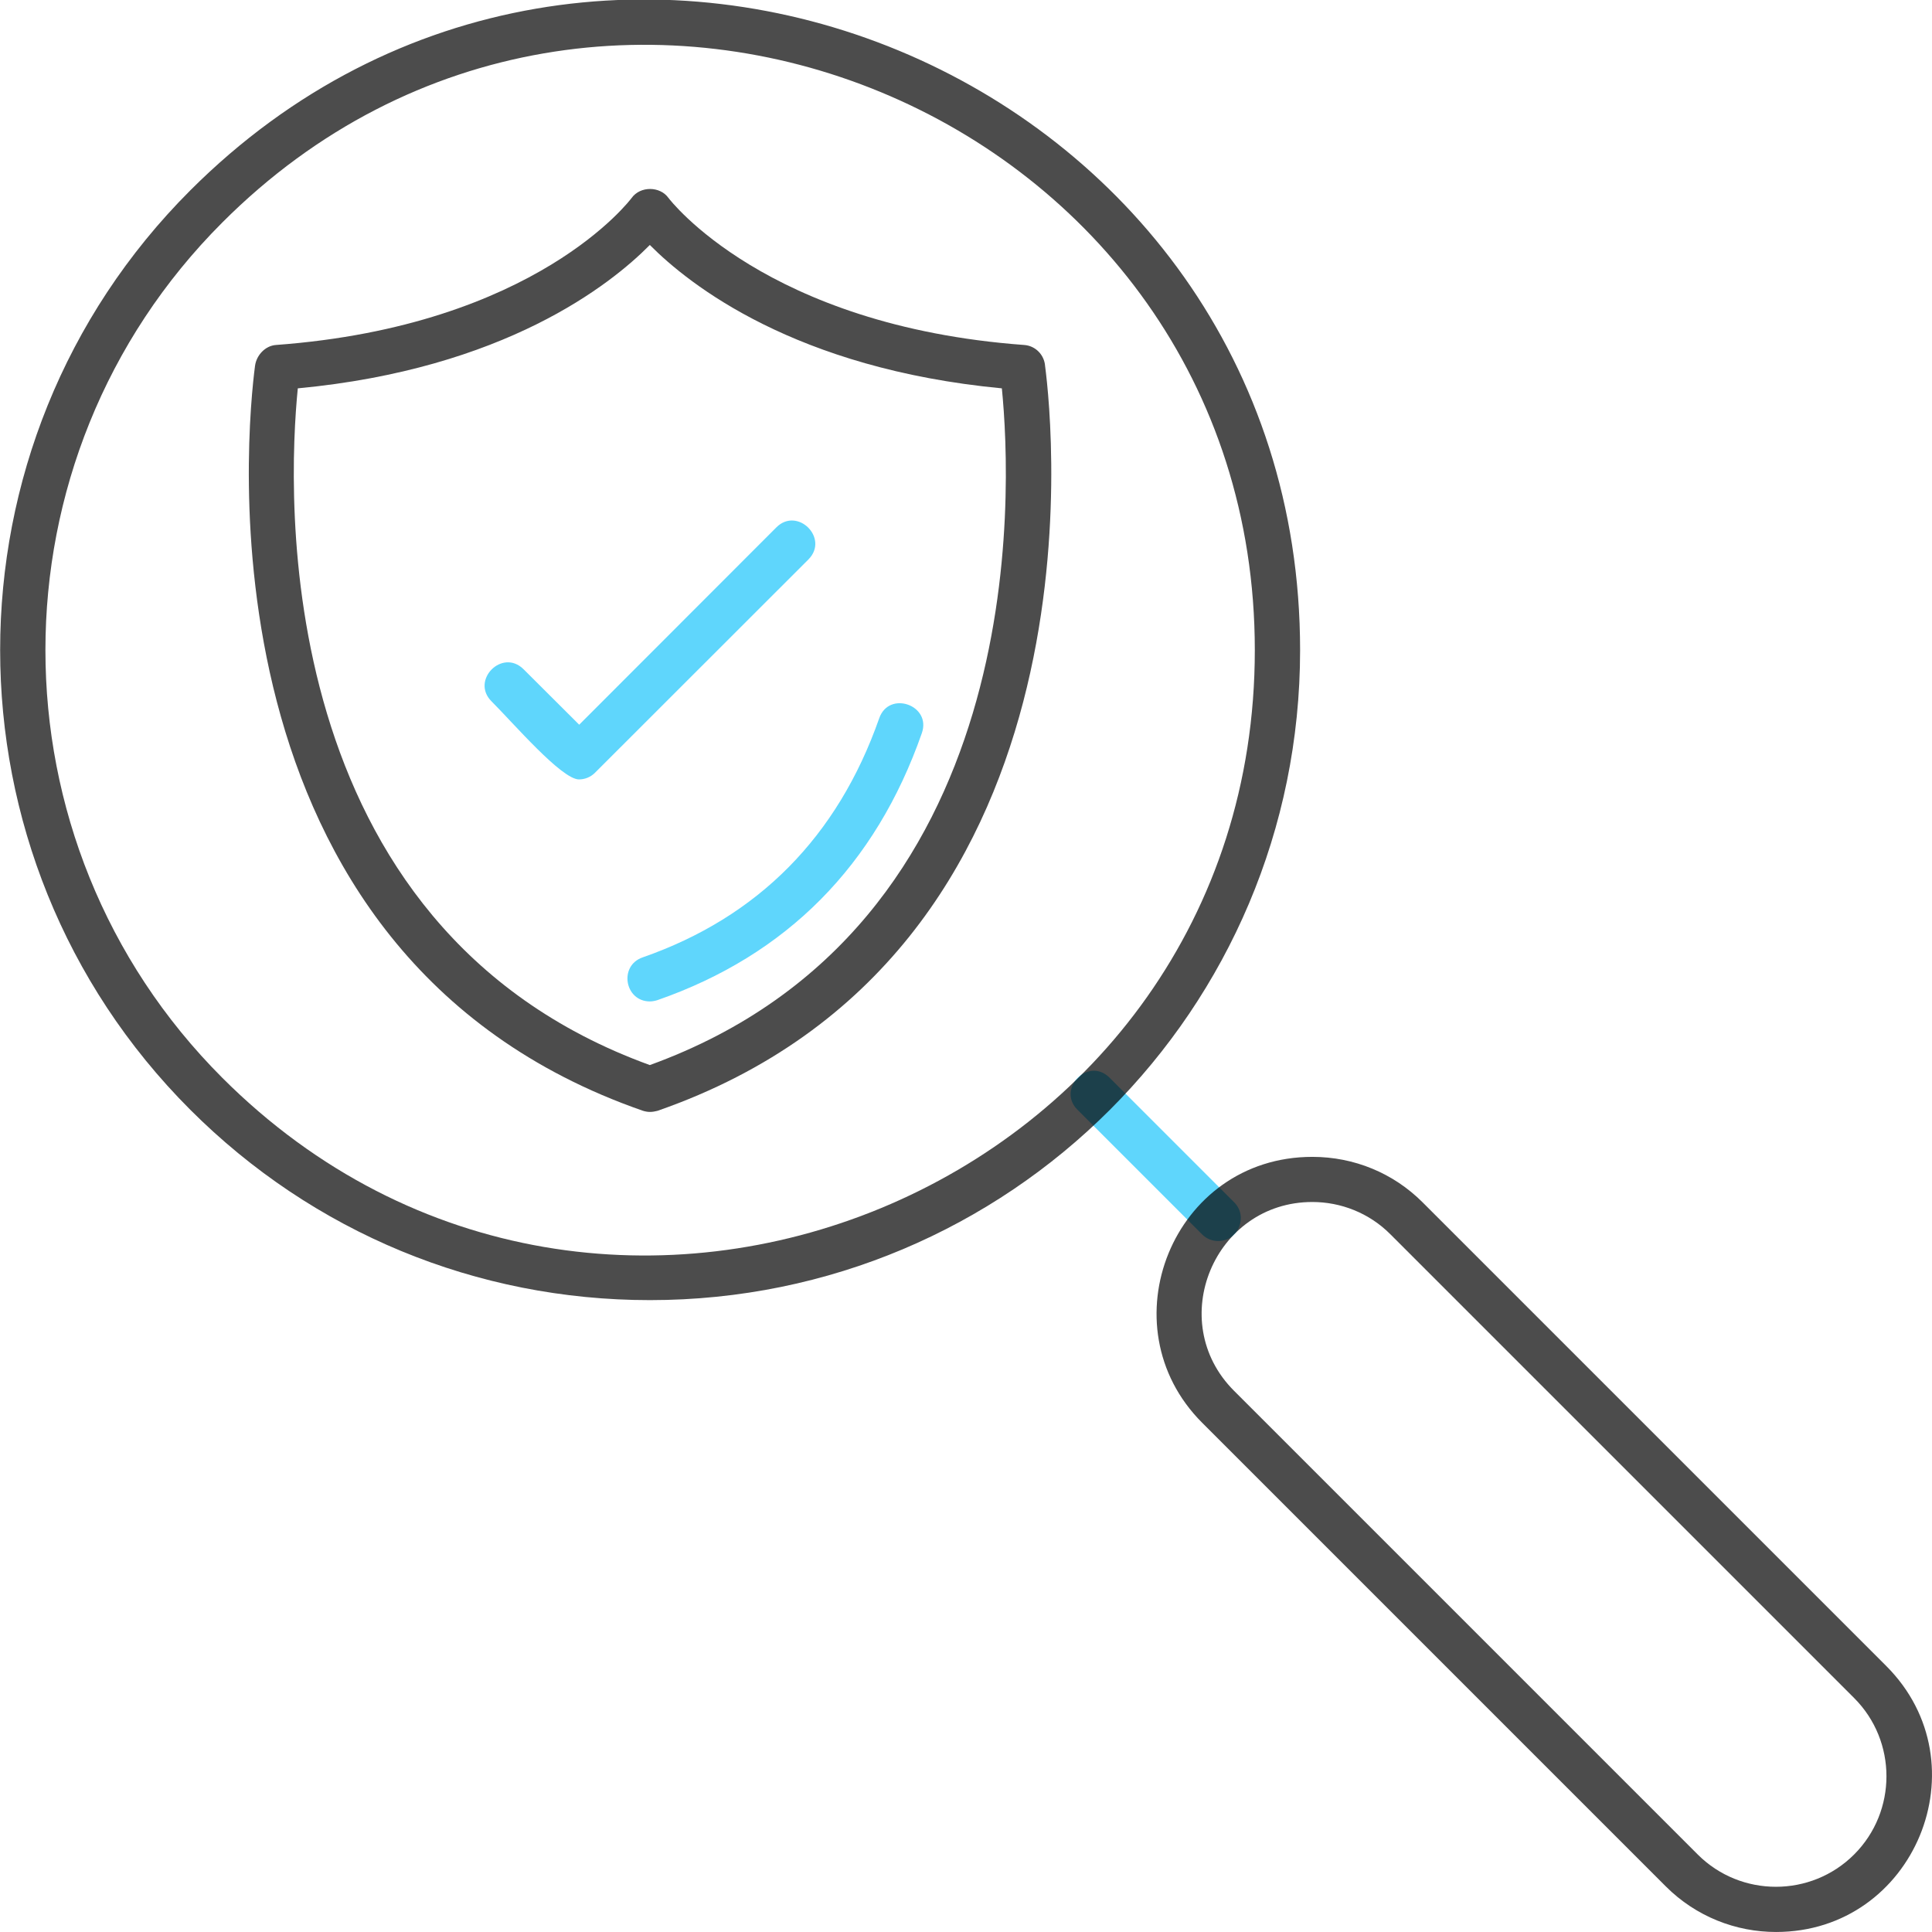 <svg width="100" height="100" viewBox="0 0 100 100" fill="none" xmlns="http://www.w3.org/2000/svg">
<g clip-path="url(#clip0_2785_302435)">
<path fill-rule="evenodd" clip-rule="evenodd" d="M63.053 64.236C62.752 64.236 62.451 64.122 62.223 63.894L55.769 57.44C54.687 56.358 56.322 54.682 57.429 55.78L63.883 62.234C64.613 62.964 64.101 64.236 63.053 64.236L63.053 64.236Z" fill="#5FD6FC"/>
<path fill-rule="evenodd" clip-rule="evenodd" d="M33.642 51.834C32.335 51.834 32.016 49.987 33.26 49.555C39.241 47.471 43.359 43.305 45.508 37.177C46.016 35.719 48.227 36.5 47.713 37.95C45.321 44.794 40.715 49.441 34.025 51.768C33.894 51.809 33.764 51.833 33.642 51.833V51.834Z" fill="#5FD6FC"/>
<path fill-rule="evenodd" clip-rule="evenodd" d="M29.971 40.343C29.068 40.343 26.593 37.453 25.438 36.298C24.352 35.212 25.995 33.546 27.098 34.638L29.979 37.511L40.184 27.297C41.27 26.211 42.936 27.856 41.844 28.957L30.793 40.001C30.565 40.228 30.264 40.342 29.971 40.342V40.343Z" fill="#5FD6FC"/>
<path opacity="0.7" fill-rule="evenodd" clip-rule="evenodd" d="M33.642 67.294C24.658 67.294 16.203 63.795 9.847 57.439C-3.272 44.32 -3.272 22.974 9.847 9.856C30.987 -11.284 67.293 3.739 67.293 33.651C67.293 52.264 52.234 67.294 33.642 67.294ZM11.507 11.516C-0.701 23.723 -0.701 43.58 11.507 55.788C31.19 75.471 64.949 61.459 64.949 33.652C64.949 5.819 31.151 -8.155 11.507 11.516Z" fill="black"/>
<path opacity="0.7" fill-rule="evenodd" clip-rule="evenodd" d="M91.926 99.999C89.859 99.999 87.791 99.21 86.221 97.639L62.222 73.64C57.21 68.628 60.688 59.879 67.927 59.879C70.084 59.879 72.118 60.717 73.632 62.231L97.631 86.23C102.697 91.296 99.1 99.999 91.926 99.999ZM67.927 62.215C62.854 62.215 60.274 68.388 63.874 71.988L87.873 95.987C90.103 98.217 93.74 98.217 95.97 95.987C98.2 93.757 98.2 90.119 95.97 87.89L71.971 63.891C70.864 62.776 69.392 62.215 67.926 62.215H67.927Z" fill="black"/>
<path opacity="0.7" fill-rule="evenodd" clip-rule="evenodd" d="M33.643 57.553C33.513 57.553 33.383 57.528 33.261 57.488C9.937 49.366 12.793 22.03 13.2 18.938C13.273 18.384 13.729 17.896 14.283 17.856C27.768 16.863 32.65 10.304 32.699 10.239C33.138 9.629 34.156 9.629 34.595 10.239C34.644 10.304 39.624 16.872 53.012 17.856C53.589 17.896 54.053 18.36 54.094 18.946C54.501 22.039 57.349 49.375 34.033 57.496C33.903 57.529 33.773 57.553 33.643 57.553L33.643 57.553ZM15.414 20.101C14.885 25.423 13.893 47.966 33.635 55.128C53.378 47.966 52.385 25.424 51.856 20.101C41.163 19.084 35.678 14.739 33.635 12.68C31.601 14.739 26.107 19.092 15.414 20.101Z" fill="black"/>
</g>
<defs>
<clipPath id="clip0_2785_302435">
<rect width="100" height="100" fill="white"/>
</clipPath>
</defs>
</svg>
